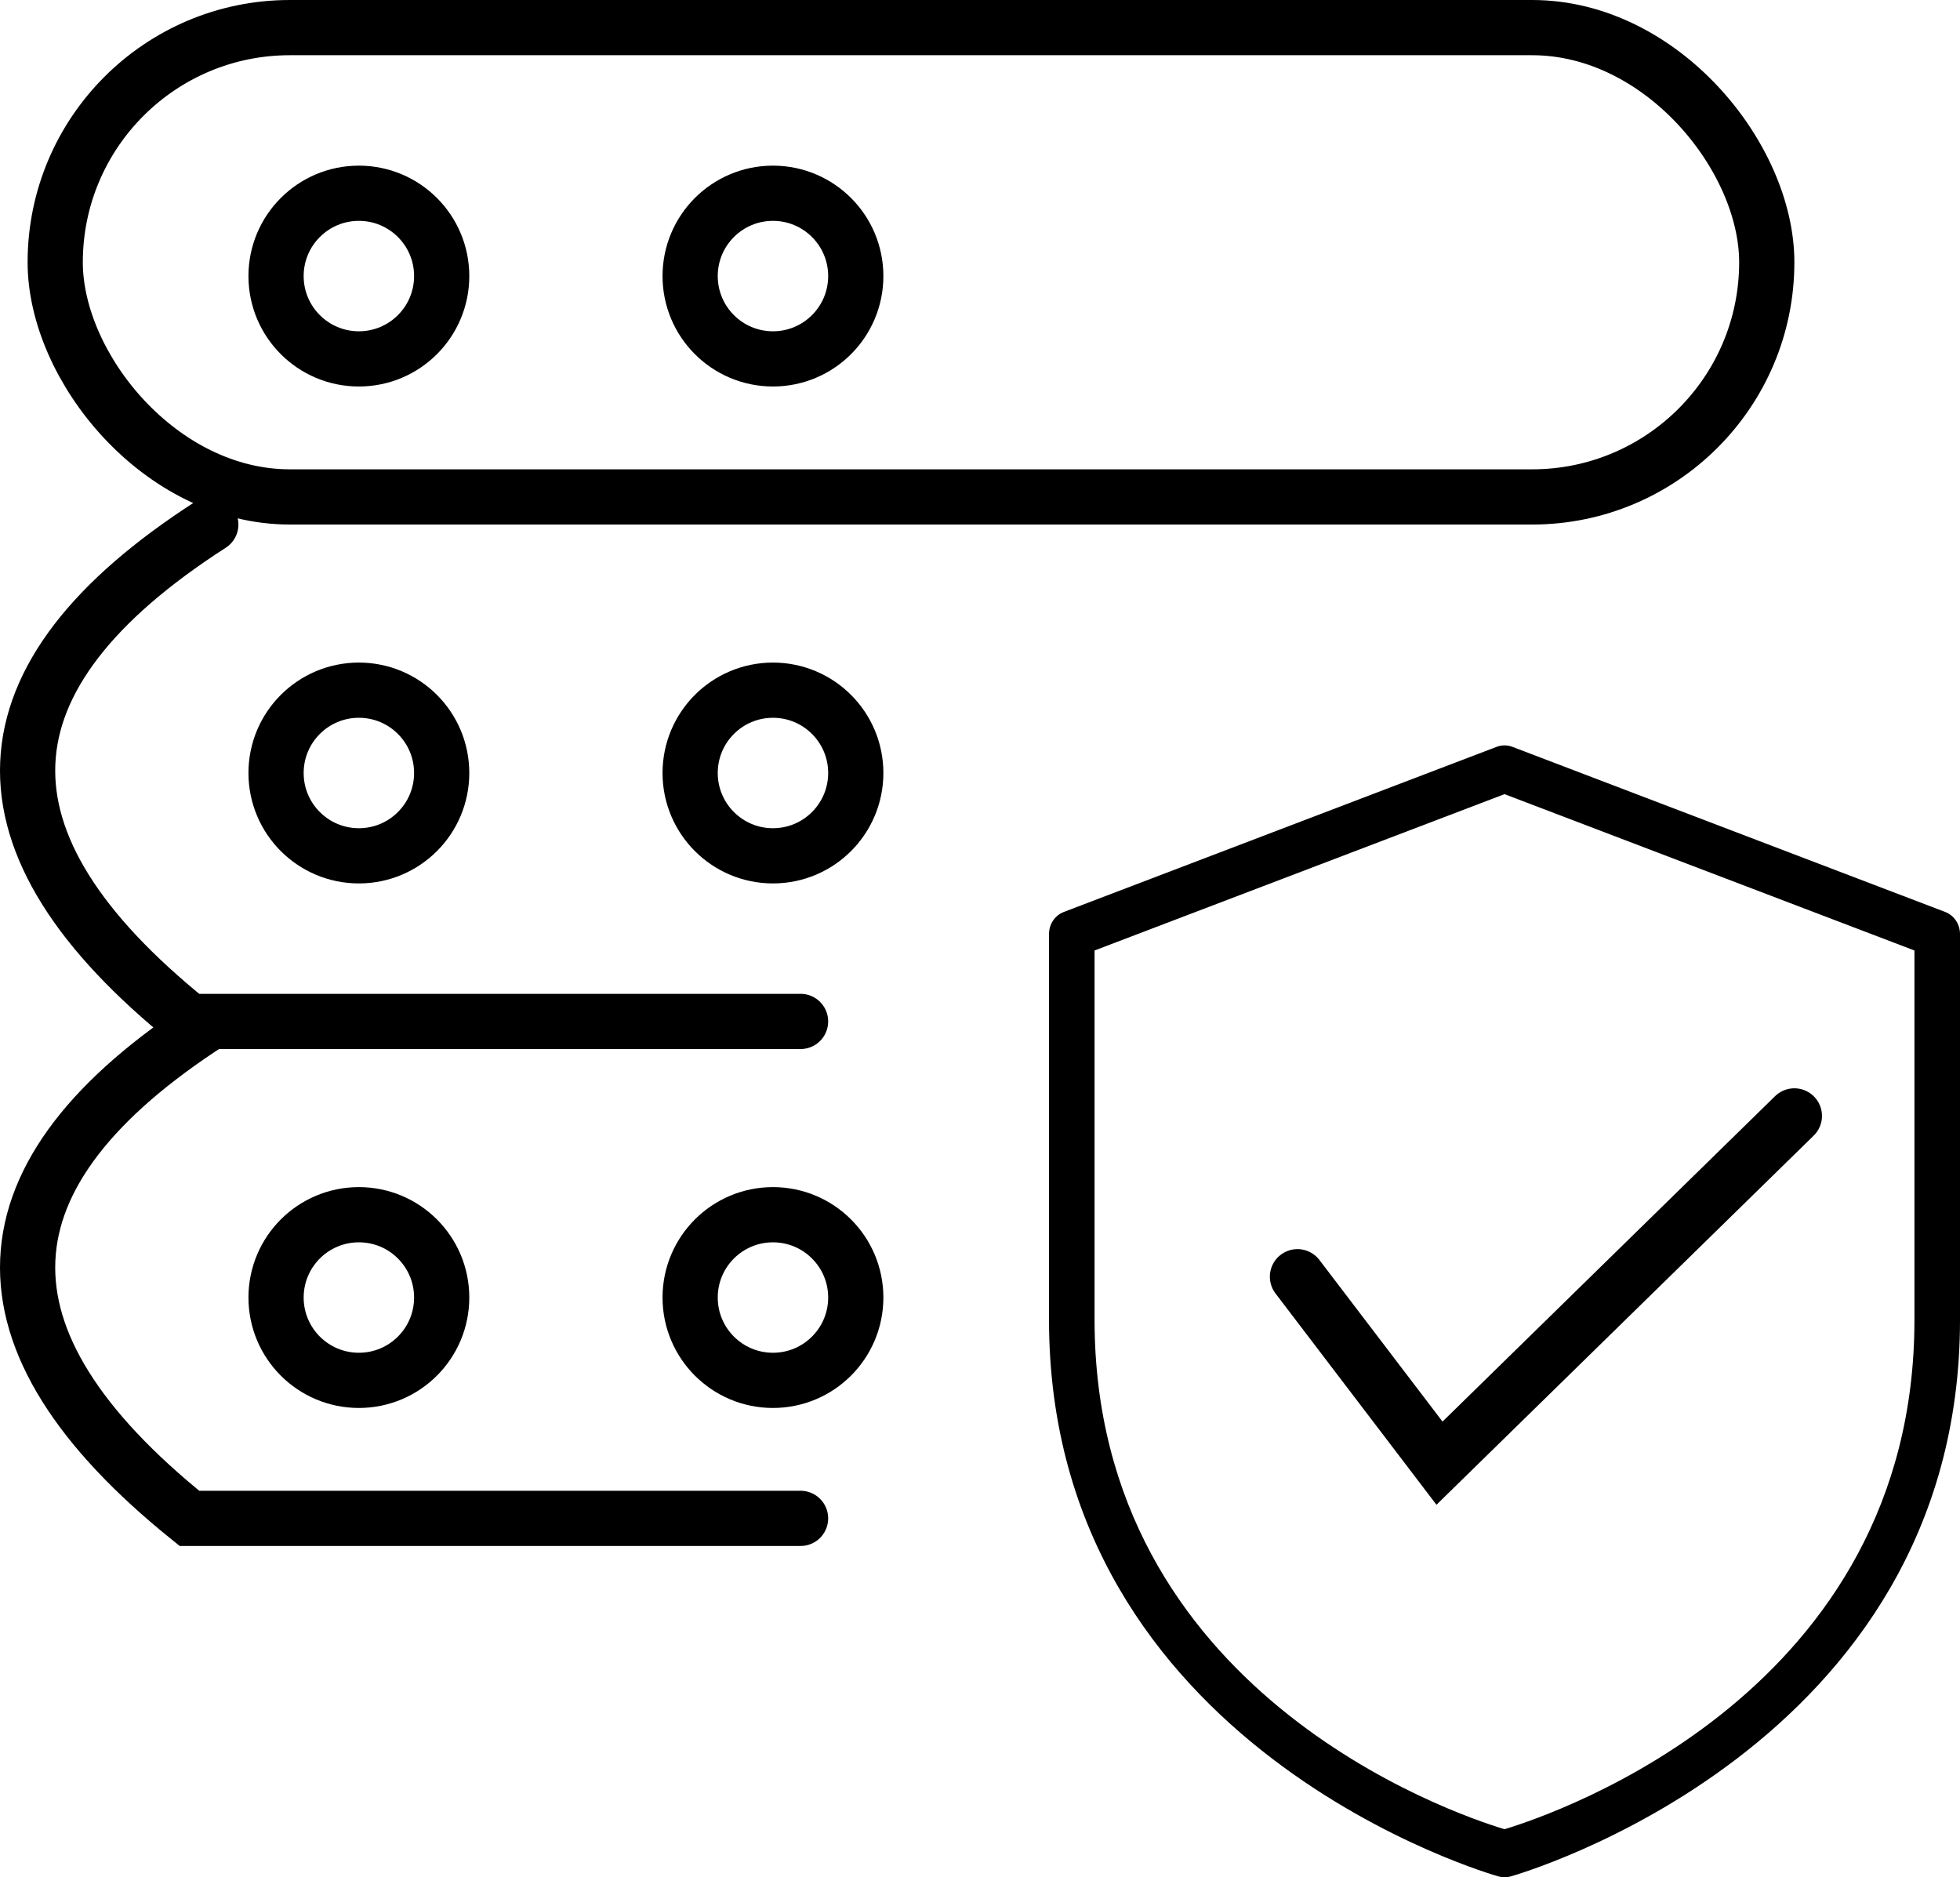 <svg xmlns="http://www.w3.org/2000/svg" width="71" height="68" viewBox="0 0 71 68">
    <g fill="none" fill-rule="evenodd">
        <g>
            <g>
                <g transform="translate(-295 -4554) translate(0 4174) translate(296 380)">
                    <g fill="#000" fill-rule="nonzero">
                        <path d="M16.5 41c-.07 0-.14-.01-.21-.029C16.127 40.928 0 36.353 0 20.806V6.833c0-.359.214-.677.54-.801L16.215.052c.183-.07.386-.07.57 0l15.675 5.98c.325.124.54.442.54.801v13.973c0 15.549-16.127 20.122-16.29 20.167-.07.017-.14.027-.21.027zM1.65 7.43v13.376c0 13.465 12.952 17.88 14.85 18.453 1.898-.574 14.85-4.988 14.85-18.453V7.429L16.5 1.766 1.65 7.429z" transform="translate(37 27)"/>
                    </g>
                    <circle cx="12" cy="10" r="3" stroke="#000" stroke-width="2"/>
                    <circle cx="12" cy="28" r="3" stroke="#000" stroke-width="2"/>
                    <circle cx="12" cy="47" r="3" stroke="#000" stroke-width="2"/>
                    <circle cx="27" cy="10" r="3" stroke="#000" stroke-width="2"/>
                    <circle cx="27" cy="28" r="3" stroke="#000" stroke-width="2"/>
                    <circle cx="27" cy="47" r="3" stroke="#000" stroke-width="2"/>
                    <rect width="62" height="17" x="1" y="1" stroke="#000" stroke-width="2" rx="8.5"/>
                    <path stroke="#000" stroke-linecap="round" stroke-width="2" d="M6.636 19c-8.582 5.513-8.84 11.512-.774 17.999H28M6.636 37c-8.582 5.513-8.84 11.512-.774 17.999H28M46 46.246L51.145 53 64 40.421"/>
                </g>
            </g>
        </g>
    </g>
</svg>
